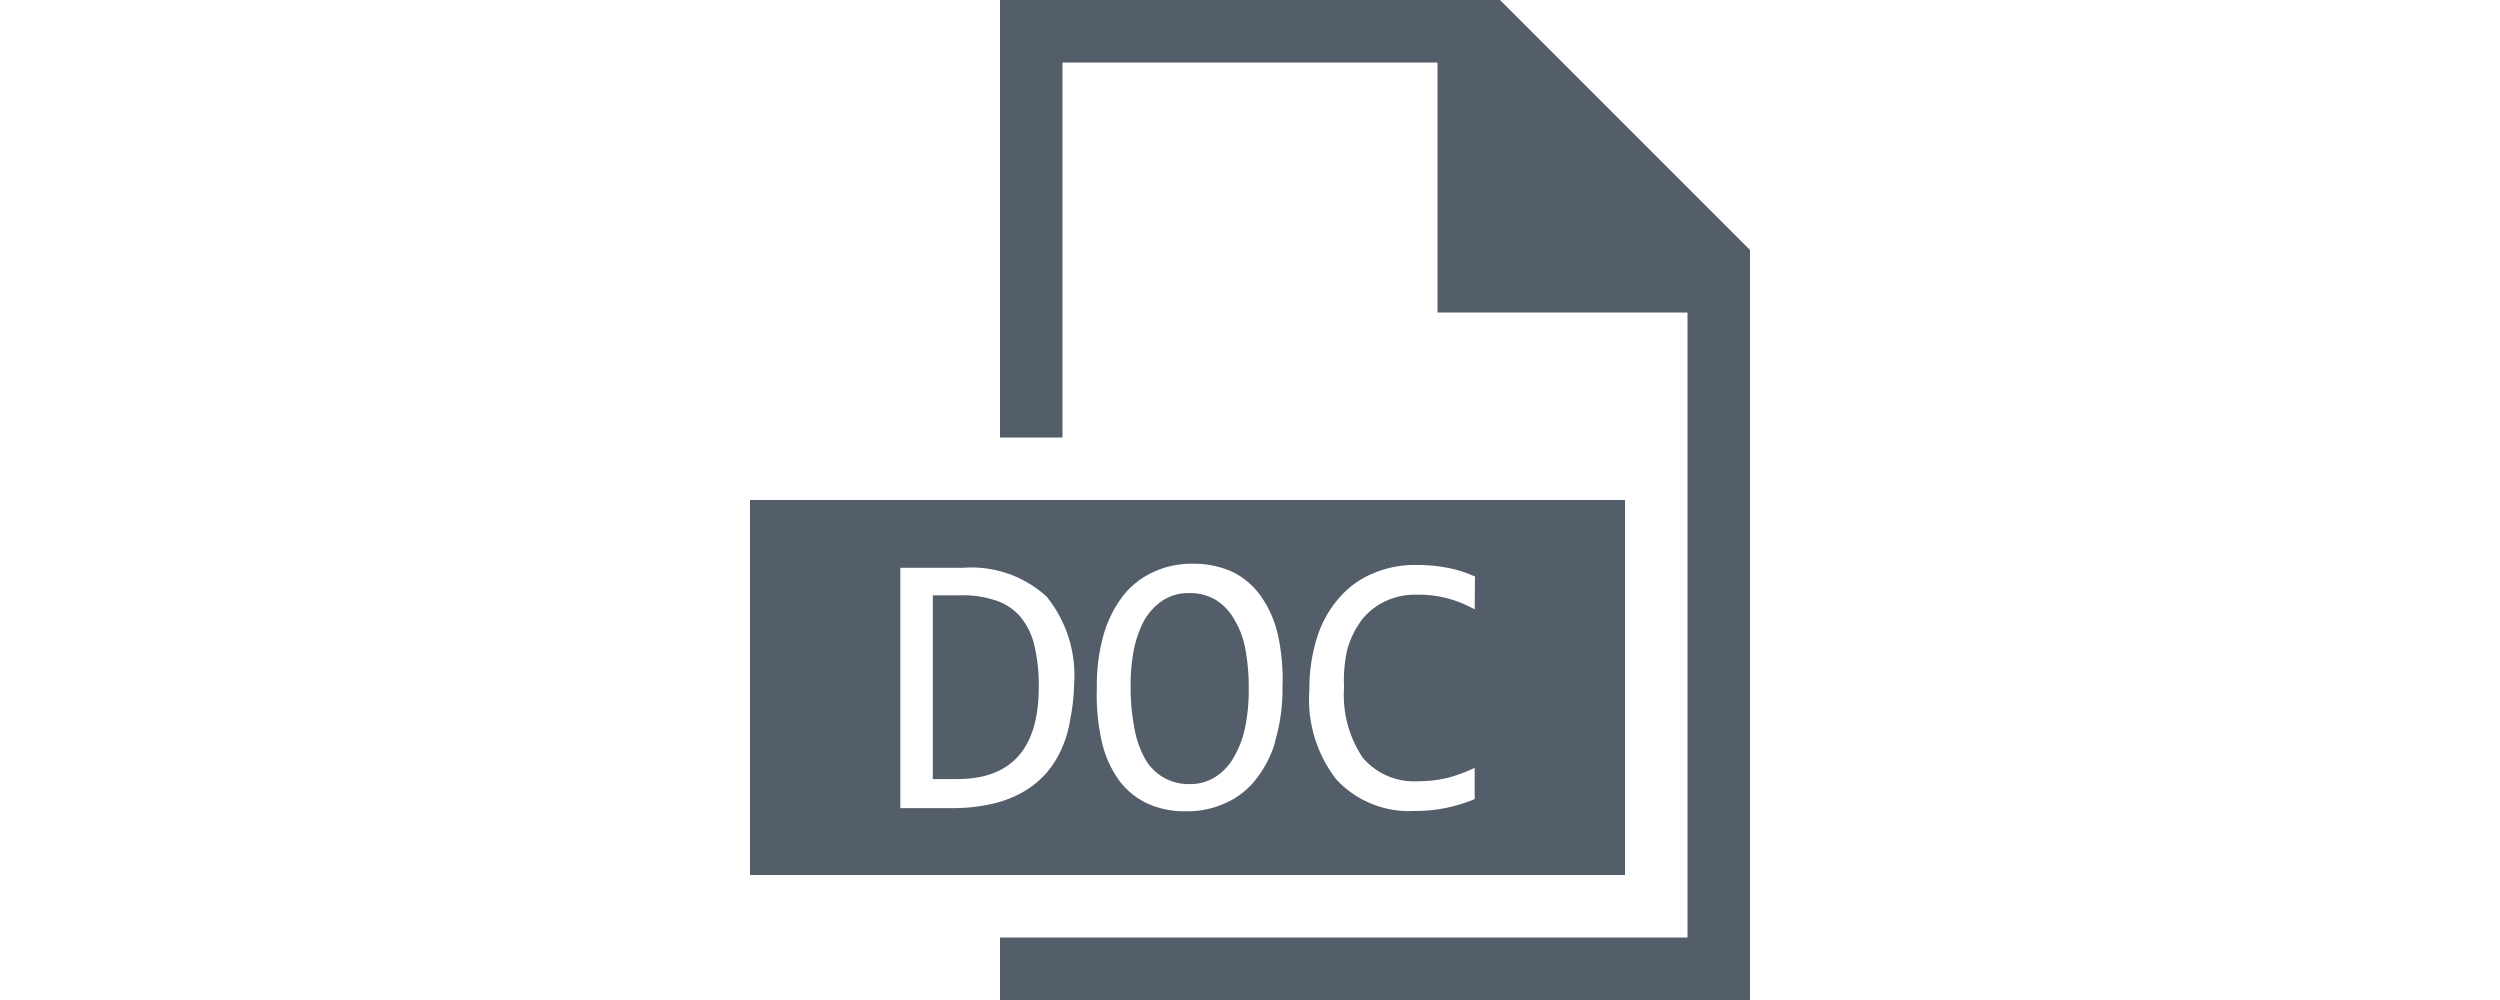<svg width="80" id="Layer_1" data-name="Layer 1" xmlns="http://www.w3.org/2000/svg" viewBox="0 0 33 32">
    <defs>
        <style>.cls-1{fill:#545e6b;}</style>
    </defs>
    <path class="cls-1"
          d="M9.13,19.71a1.78,1.78,0,0,0-.78-.5,3.31,3.31,0,0,0-1.1-.16h-.9v5.88h.78q2.61,0,2.61-2.94a5.49,5.49,0,0,0-.15-1.38A2.25,2.25,0,0,0,9.13,19.71Z"/>
    <path class="cls-1"
          d="M16,19.83a1.71,1.71,0,0,0-.59-.63,1.61,1.61,0,0,0-.87-.22,1.46,1.46,0,0,0-.84.24,1.92,1.92,0,0,0-.59.64,3.49,3.49,0,0,0-.34,1A6.09,6.09,0,0,0,12.68,22a6.73,6.73,0,0,0,.11,1.24,3.19,3.19,0,0,0,.33,1,1.58,1.58,0,0,0,.58.62,1.6,1.6,0,0,0,.86.23,1.47,1.47,0,0,0,.85-.24,1.77,1.77,0,0,0,.59-.65,3.13,3.13,0,0,0,.35-.95A6.09,6.09,0,0,0,16.46,22a6.81,6.81,0,0,0-.11-1.24A2.72,2.72,0,0,0,16,19.83Z"/>
    <path class="cls-1"
          d="M28.5,16H.5V28h28ZM10.75,23a3.53,3.53,0,0,1-.27.94,3.07,3.07,0,0,1-.49.79,2.89,2.89,0,0,1-.73.6,3.55,3.55,0,0,1-1,.39,5.63,5.63,0,0,1-1.3.14H5.31V18.17h2a3.57,3.57,0,0,1,2.68.92,4,4,0,0,1,.88,2.83A6,6,0,0,1,10.75,23Zm6.55.76A3.57,3.57,0,0,1,16.64,25a2.54,2.54,0,0,1-1,.73,2.83,2.83,0,0,1-1.16.23,2.86,2.86,0,0,1-1.29-.26,2.42,2.42,0,0,1-.91-.77,3.45,3.45,0,0,1-.53-1.23A6.78,6.78,0,0,1,11.6,22a5.83,5.83,0,0,1,.24-1.77A3.73,3.73,0,0,1,12.49,19a2.62,2.62,0,0,1,1-.73,2.83,2.83,0,0,1,1.16-.23,3,3,0,0,1,1.29.26,2.44,2.44,0,0,1,.91.78,3.5,3.5,0,0,1,.54,1.22A6.69,6.69,0,0,1,17.54,22,5.85,5.85,0,0,1,17.3,23.73Zm6.39-4.26a3.79,3.79,0,0,0-.86-.35,3.68,3.68,0,0,0-1-.12,2.24,2.24,0,0,0-1,.21,2.08,2.08,0,0,0-.74.58,2.86,2.86,0,0,0-.47.94A4.43,4.43,0,0,0,19.51,22a3.59,3.59,0,0,0,.6,2.25,2.16,2.16,0,0,0,1.77.75,4.19,4.19,0,0,0,.95-.11,4.91,4.91,0,0,0,.86-.32v1a4.84,4.84,0,0,1-1.92.38,3.17,3.17,0,0,1-2.5-1,4.16,4.16,0,0,1-.87-2.87,5.41,5.41,0,0,1,.24-1.66,3.48,3.48,0,0,1,.69-1.26,2.88,2.88,0,0,1,1.08-.8,3.38,3.38,0,0,1,1.41-.28,5.06,5.06,0,0,1,1,.09,3.76,3.76,0,0,1,.88.28Z"/>
    <polygon class="cls-1"
             points="24.5 0 22.5 0 8.5 0 8.5 14 10.5 14 10.5 2 22.5 2 22.5 10 30.5 10 30.5 30 26.5 30 10.5 30 8.5 30 8.5 32 32.5 32 32.5 10 32.5 8 24.5 0"/>
</svg>